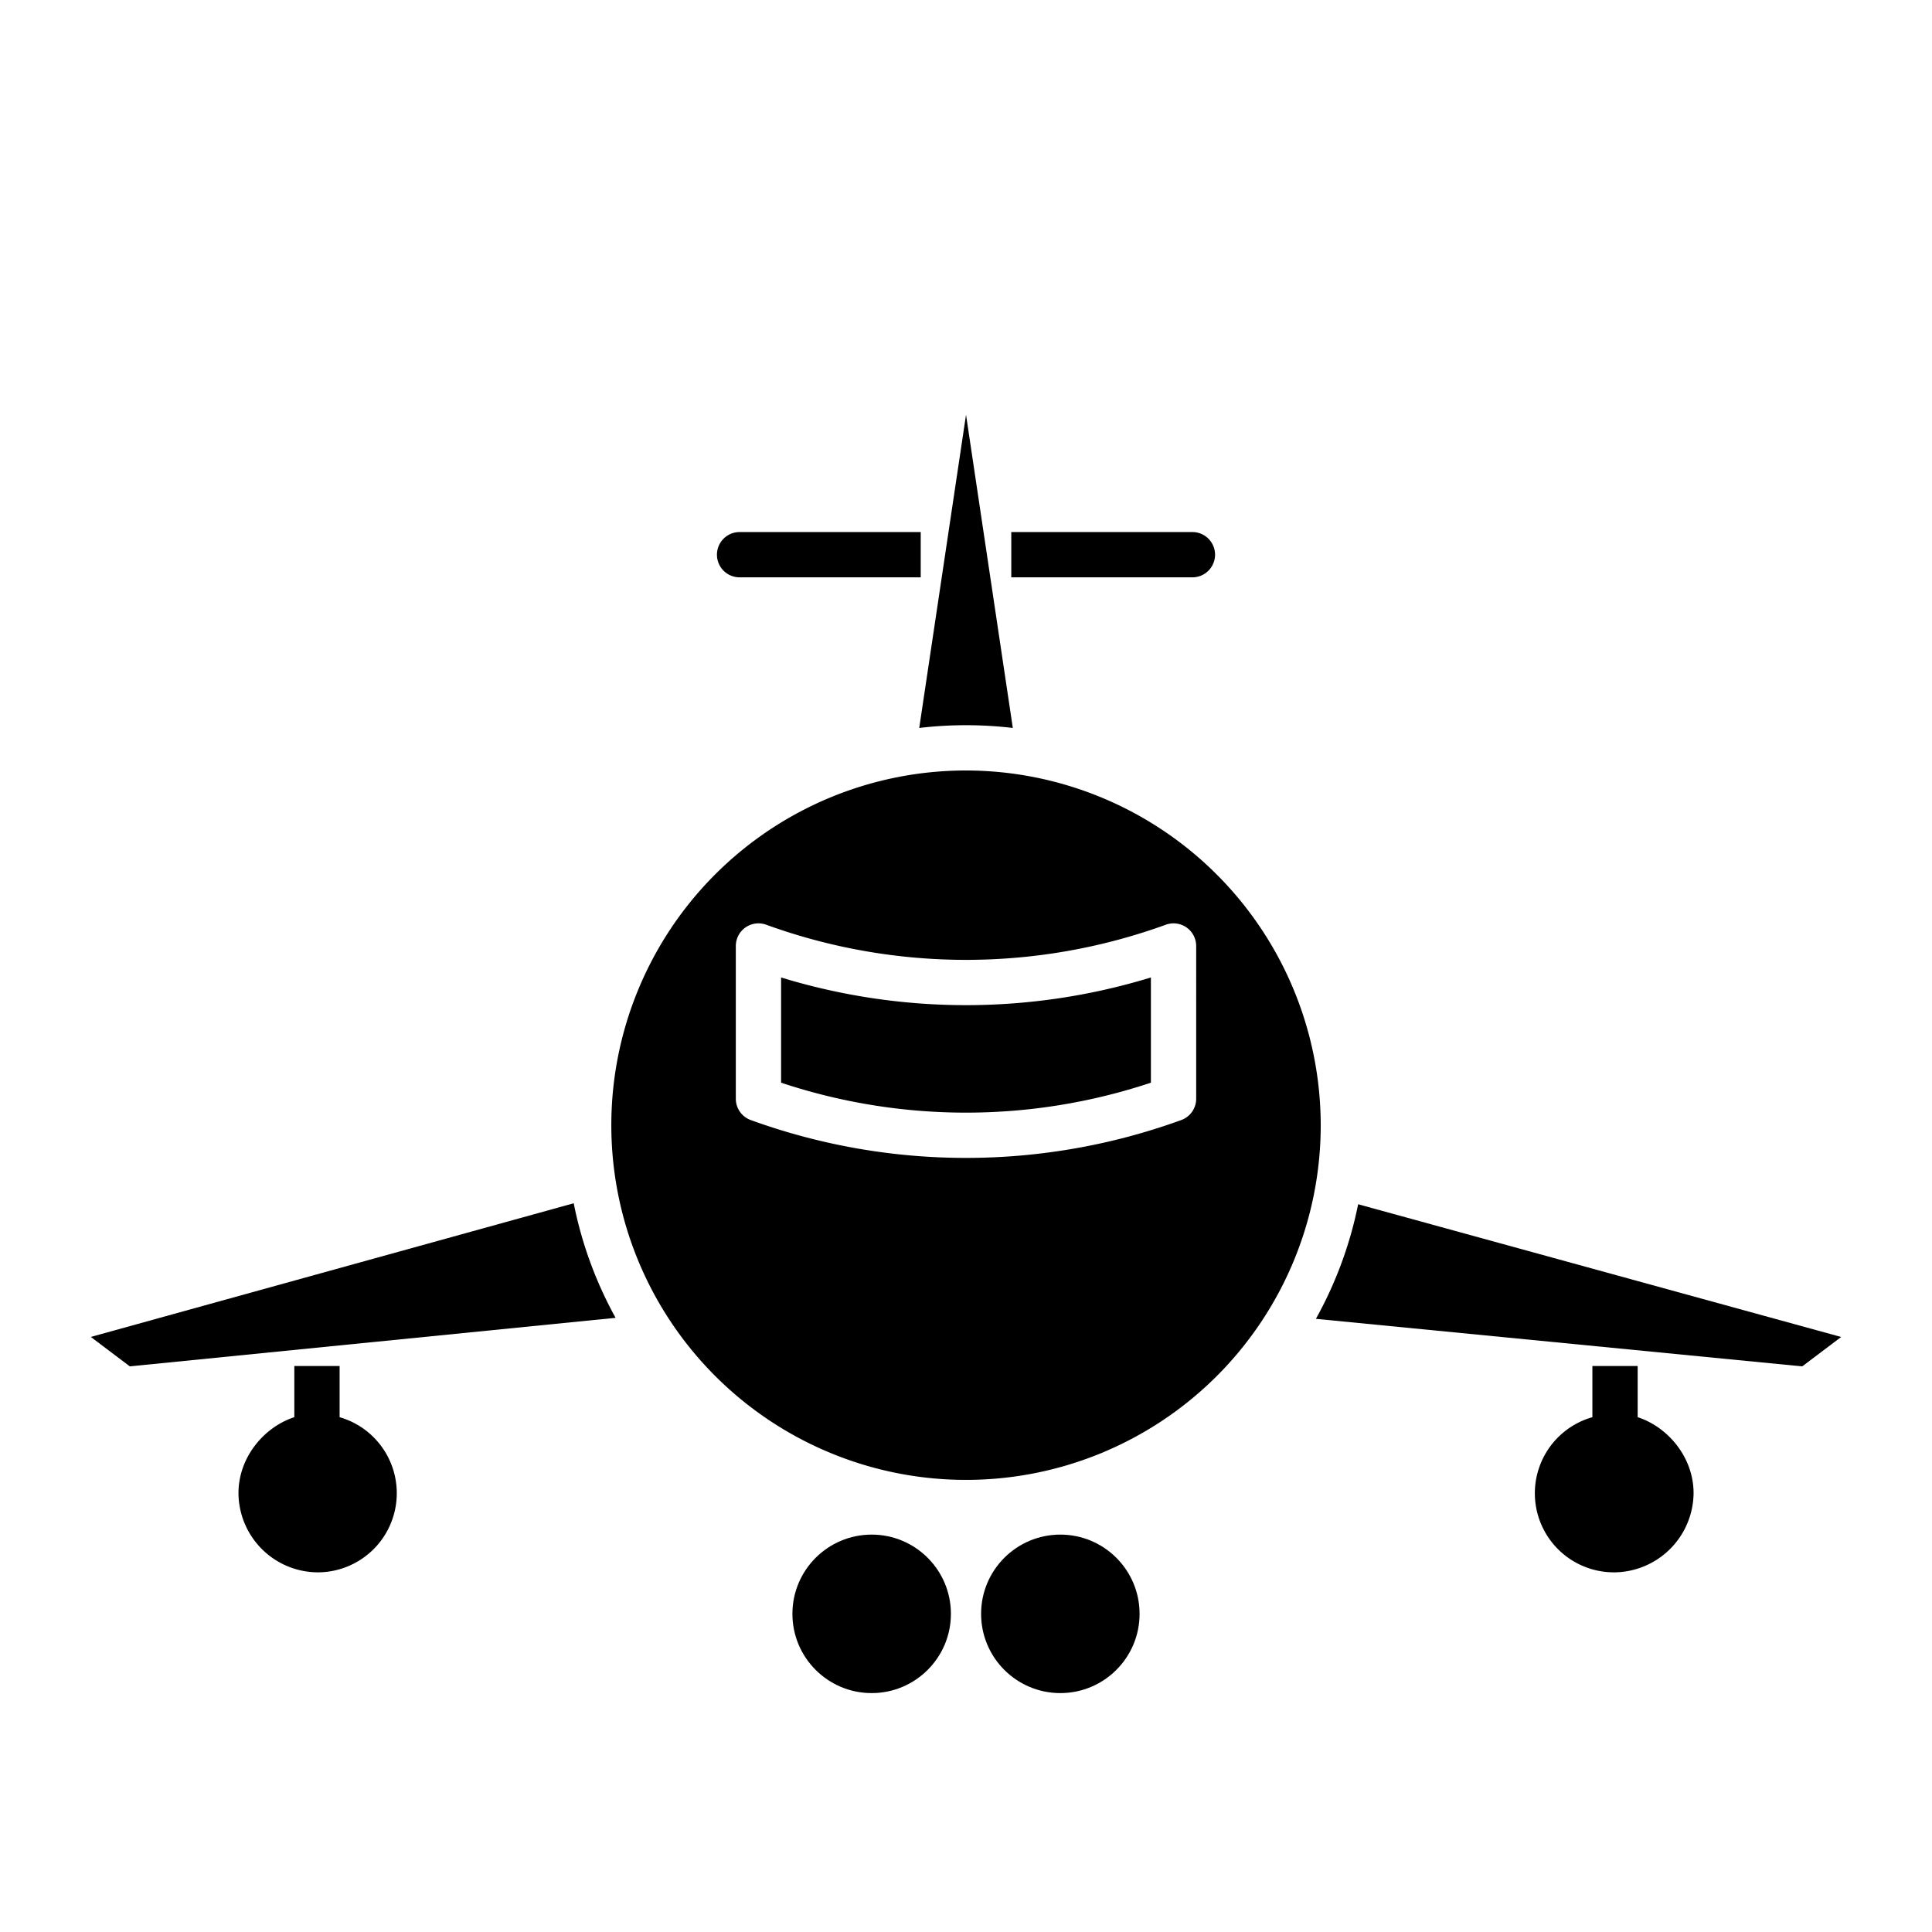 <?xml version="1.0"?>
<svg xmlns="http://www.w3.org/2000/svg" id="Layer_1" data-name="Layer 1" viewBox="0 0 512 512" width="512" height="512"><title>Plane 2</title><path d="M24.068,354.3,34.4,362.1l128.74-12.859a105.225,105.225,0,0,1-11.1-30.363Z"/><path d="M207,259.039v27.885a155.231,155.231,0,0,0,98,0V259.039A167.318,167.318,0,0,1,207,259.039Z"/><path d="M268.406,192.915l-12.4-82.994-12.4,82.994a105.816,105.816,0,0,1,24.8,0Z"/><path d="M348.726,349.505l128.879,12.6,10.32-7.792-128-35.176A105.224,105.224,0,0,1,348.726,349.505Z"/><path d="M256.006,204.186a94,94,0,1,0,94,94A94.107,94.107,0,0,0,256.006,204.186Zm60.994,87a6,6,0,0,1-3.949,5.638,167.206,167.206,0,0,1-114.1,0A6,6,0,0,1,195,291.187V250.7a6,6,0,0,1,8.05-5.639,155.2,155.2,0,0,0,105.9,0A6,6,0,0,1,317,250.7Z"/><path d="M322,147a6,6,0,0,0-6-6H268v12h48A6,6,0,0,0,322,147Z"/><path d="M196,141a6,6,0,0,0,0,12h48V141Z"/><path d="M90,375.57V362H78v13.57c-8,2.589-14.8,10.622-14.8,20.116a21.111,21.111,0,0,0,21.1,21A20.97,20.97,0,0,0,90,375.57Z"/><path d="M434,375.57V362H422v13.57a20.954,20.954,0,0,0,5.628,41.116,21.184,21.184,0,0,0,21.186-21C448.814,386.192,442,378.159,434,375.57Z"/><circle cx="231" cy="427.686" r="21"/><circle cx="281" cy="427.686" r="21"/></svg>
